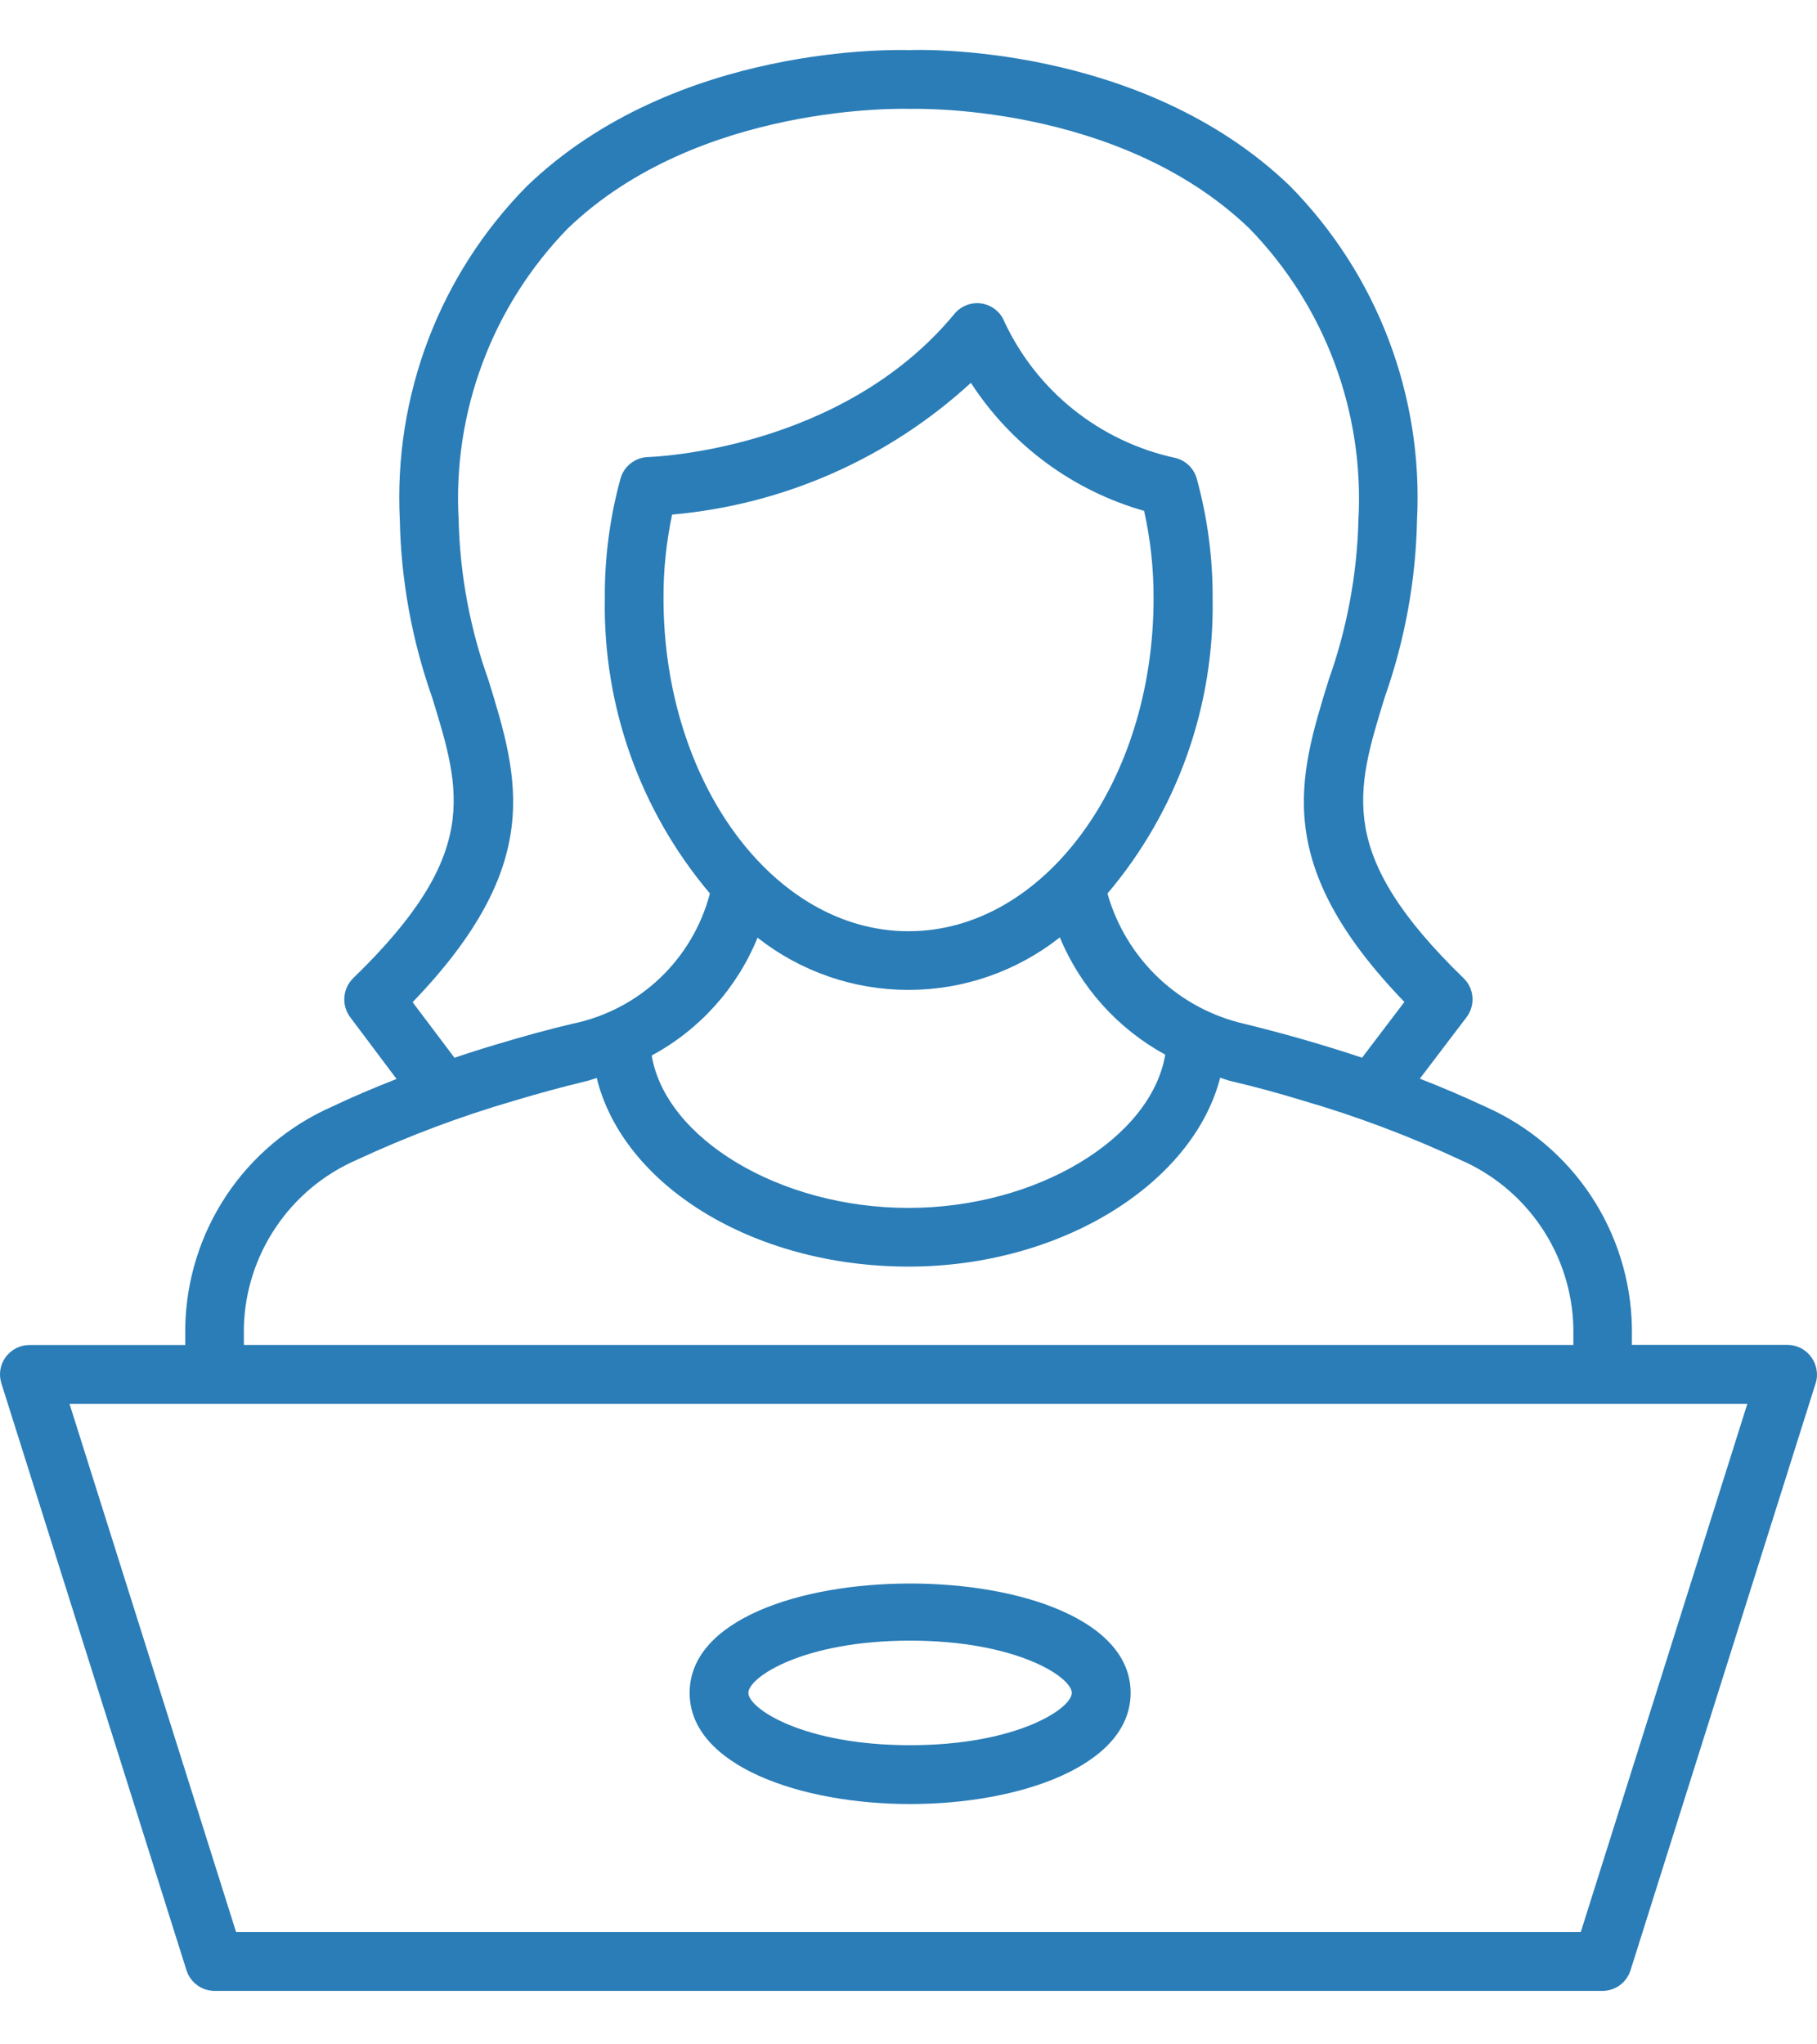 <svg width="24" height="27" viewBox="0 0 24 27" fill="none" xmlns="http://www.w3.org/2000/svg">
<path d="M23.924 17.923C23.888 17.873 23.841 17.833 23.787 17.805C23.732 17.777 23.672 17.762 23.611 17.762H21.555V17.531C21.544 16.91 21.355 16.306 21.012 15.789C20.668 15.272 20.183 14.864 19.615 14.614C19.332 14.482 19.045 14.359 18.754 14.246L19.372 13.433C19.429 13.357 19.456 13.263 19.449 13.169C19.442 13.074 19.4 12.985 19.332 12.919C17.649 11.287 17.904 10.463 18.29 9.21C18.556 8.457 18.701 7.665 18.717 6.866C18.758 6.054 18.63 5.243 18.341 4.484C18.052 3.724 17.607 3.034 17.037 2.455C15.068 0.561 12.109 0.656 12.015 0.662C11.892 0.659 8.934 0.562 6.962 2.456C6.391 3.034 5.946 3.725 5.657 4.484C5.368 5.244 5.24 6.055 5.281 6.866C5.297 7.666 5.442 8.457 5.708 9.211C6.094 10.463 6.349 11.289 4.665 12.919C4.598 12.985 4.556 13.074 4.549 13.168C4.541 13.262 4.568 13.356 4.624 13.432L5.238 14.25C4.942 14.366 4.656 14.487 4.383 14.617C3.816 14.867 3.332 15.274 2.989 15.79C2.646 16.306 2.458 16.91 2.447 17.53V17.764H0.388C0.327 17.764 0.267 17.778 0.213 17.806C0.158 17.834 0.111 17.874 0.075 17.923C0.039 17.972 0.015 18.029 0.005 18.089C-0.005 18.149 -0 18.211 0.018 18.269L2.463 26.021C2.488 26.1 2.537 26.169 2.604 26.218C2.67 26.267 2.751 26.293 2.833 26.294H21.167C21.25 26.293 21.33 26.267 21.397 26.218C21.463 26.169 21.512 26.1 21.537 26.021L23.982 18.269C24.001 18.211 24.005 18.149 23.994 18.089C23.984 18.029 23.96 17.972 23.924 17.923ZM6.452 8.982C6.208 8.302 6.075 7.588 6.058 6.866C6.018 6.161 6.126 5.455 6.374 4.793C6.621 4.131 7.004 3.528 7.496 3.021C9.225 1.354 11.958 1.436 12.015 1.438C12.039 1.438 14.763 1.347 16.501 3.016C16.995 3.523 17.378 4.127 17.626 4.79C17.874 5.453 17.982 6.16 17.943 6.866C17.925 7.588 17.792 8.302 17.549 8.982C17.147 10.284 16.798 11.416 18.55 13.233L17.991 13.969C17.48 13.799 16.961 13.65 16.437 13.522C16.009 13.424 15.615 13.213 15.297 12.91C14.979 12.607 14.748 12.224 14.628 11.801C15.549 10.713 16.042 9.328 16.017 7.903C16.02 7.368 15.949 6.836 15.807 6.32C15.788 6.253 15.751 6.192 15.701 6.144C15.65 6.096 15.588 6.062 15.52 6.047C15.032 5.941 14.575 5.724 14.184 5.413C13.793 5.102 13.48 4.704 13.268 4.252C13.244 4.189 13.203 4.133 13.151 4.091C13.098 4.048 13.035 4.02 12.968 4.009C12.902 3.998 12.833 4.005 12.77 4.029C12.706 4.053 12.65 4.093 12.607 4.145C11.106 5.961 8.589 6.035 8.564 6.036C8.481 6.038 8.4 6.066 8.334 6.117C8.268 6.167 8.22 6.238 8.197 6.317C8.055 6.833 7.985 7.367 7.989 7.902C7.963 9.327 8.457 10.712 9.377 11.8C9.265 12.228 9.035 12.616 8.715 12.92C8.394 13.224 7.994 13.432 7.561 13.521C7.226 13.6 6.903 13.69 6.577 13.788C6.38 13.846 6.189 13.907 6.003 13.97L5.45 13.236C7.202 11.416 6.853 10.284 6.452 8.982ZM10.006 12.384C10.576 12.832 11.279 13.075 12.003 13.074C12.727 13.073 13.43 12.829 13.999 12.38C14.273 13.04 14.764 13.586 15.391 13.929C15.206 15.031 13.701 15.953 11.999 15.953C10.297 15.953 8.791 15.035 8.608 13.94C9.24 13.6 9.735 13.05 10.006 12.384ZM8.764 7.905C8.762 7.532 8.8 7.16 8.878 6.796C10.349 6.667 11.736 6.055 12.824 5.056C13.357 5.878 14.17 6.479 15.112 6.747C15.197 7.128 15.239 7.517 15.237 7.907C15.237 10.329 13.785 12.299 12 12.299C10.215 12.299 8.764 10.325 8.764 7.905ZM3.221 17.53C3.233 17.057 3.38 16.598 3.645 16.206C3.909 15.814 4.28 15.506 4.713 15.318C5.387 15.005 6.083 14.743 6.796 14.536C7.108 14.442 7.423 14.356 7.74 14.28C7.788 14.269 7.834 14.251 7.882 14.237C8.228 15.65 9.941 16.728 12.002 16.728C14.02 16.728 15.757 15.631 16.117 14.233C16.145 14.242 16.17 14.253 16.2 14.261C16.22 14.268 16.239 14.274 16.259 14.278C16.58 14.354 16.891 14.438 17.201 14.533C17.915 14.74 18.612 15.003 19.286 15.317C19.721 15.505 20.093 15.813 20.358 16.206C20.623 16.598 20.77 17.058 20.782 17.531V17.763H3.221V17.53ZM20.88 25.516H3.118L0.918 18.54H23.08L20.88 25.516Z" fill="#2A7DB7"/>
<path d="M9.109 22.358C9.109 23.319 10.574 23.826 12.021 23.826C13.468 23.826 14.934 23.322 14.934 22.358C14.934 20.432 9.109 20.432 9.109 22.358ZM12.021 23.049C10.612 23.049 9.885 22.565 9.885 22.358C9.885 22.151 10.612 21.668 12.021 21.668C13.43 21.668 14.157 22.151 14.157 22.358C14.157 22.565 13.43 23.049 12.021 23.049Z" fill="#2A7DB7"/>
</svg>
